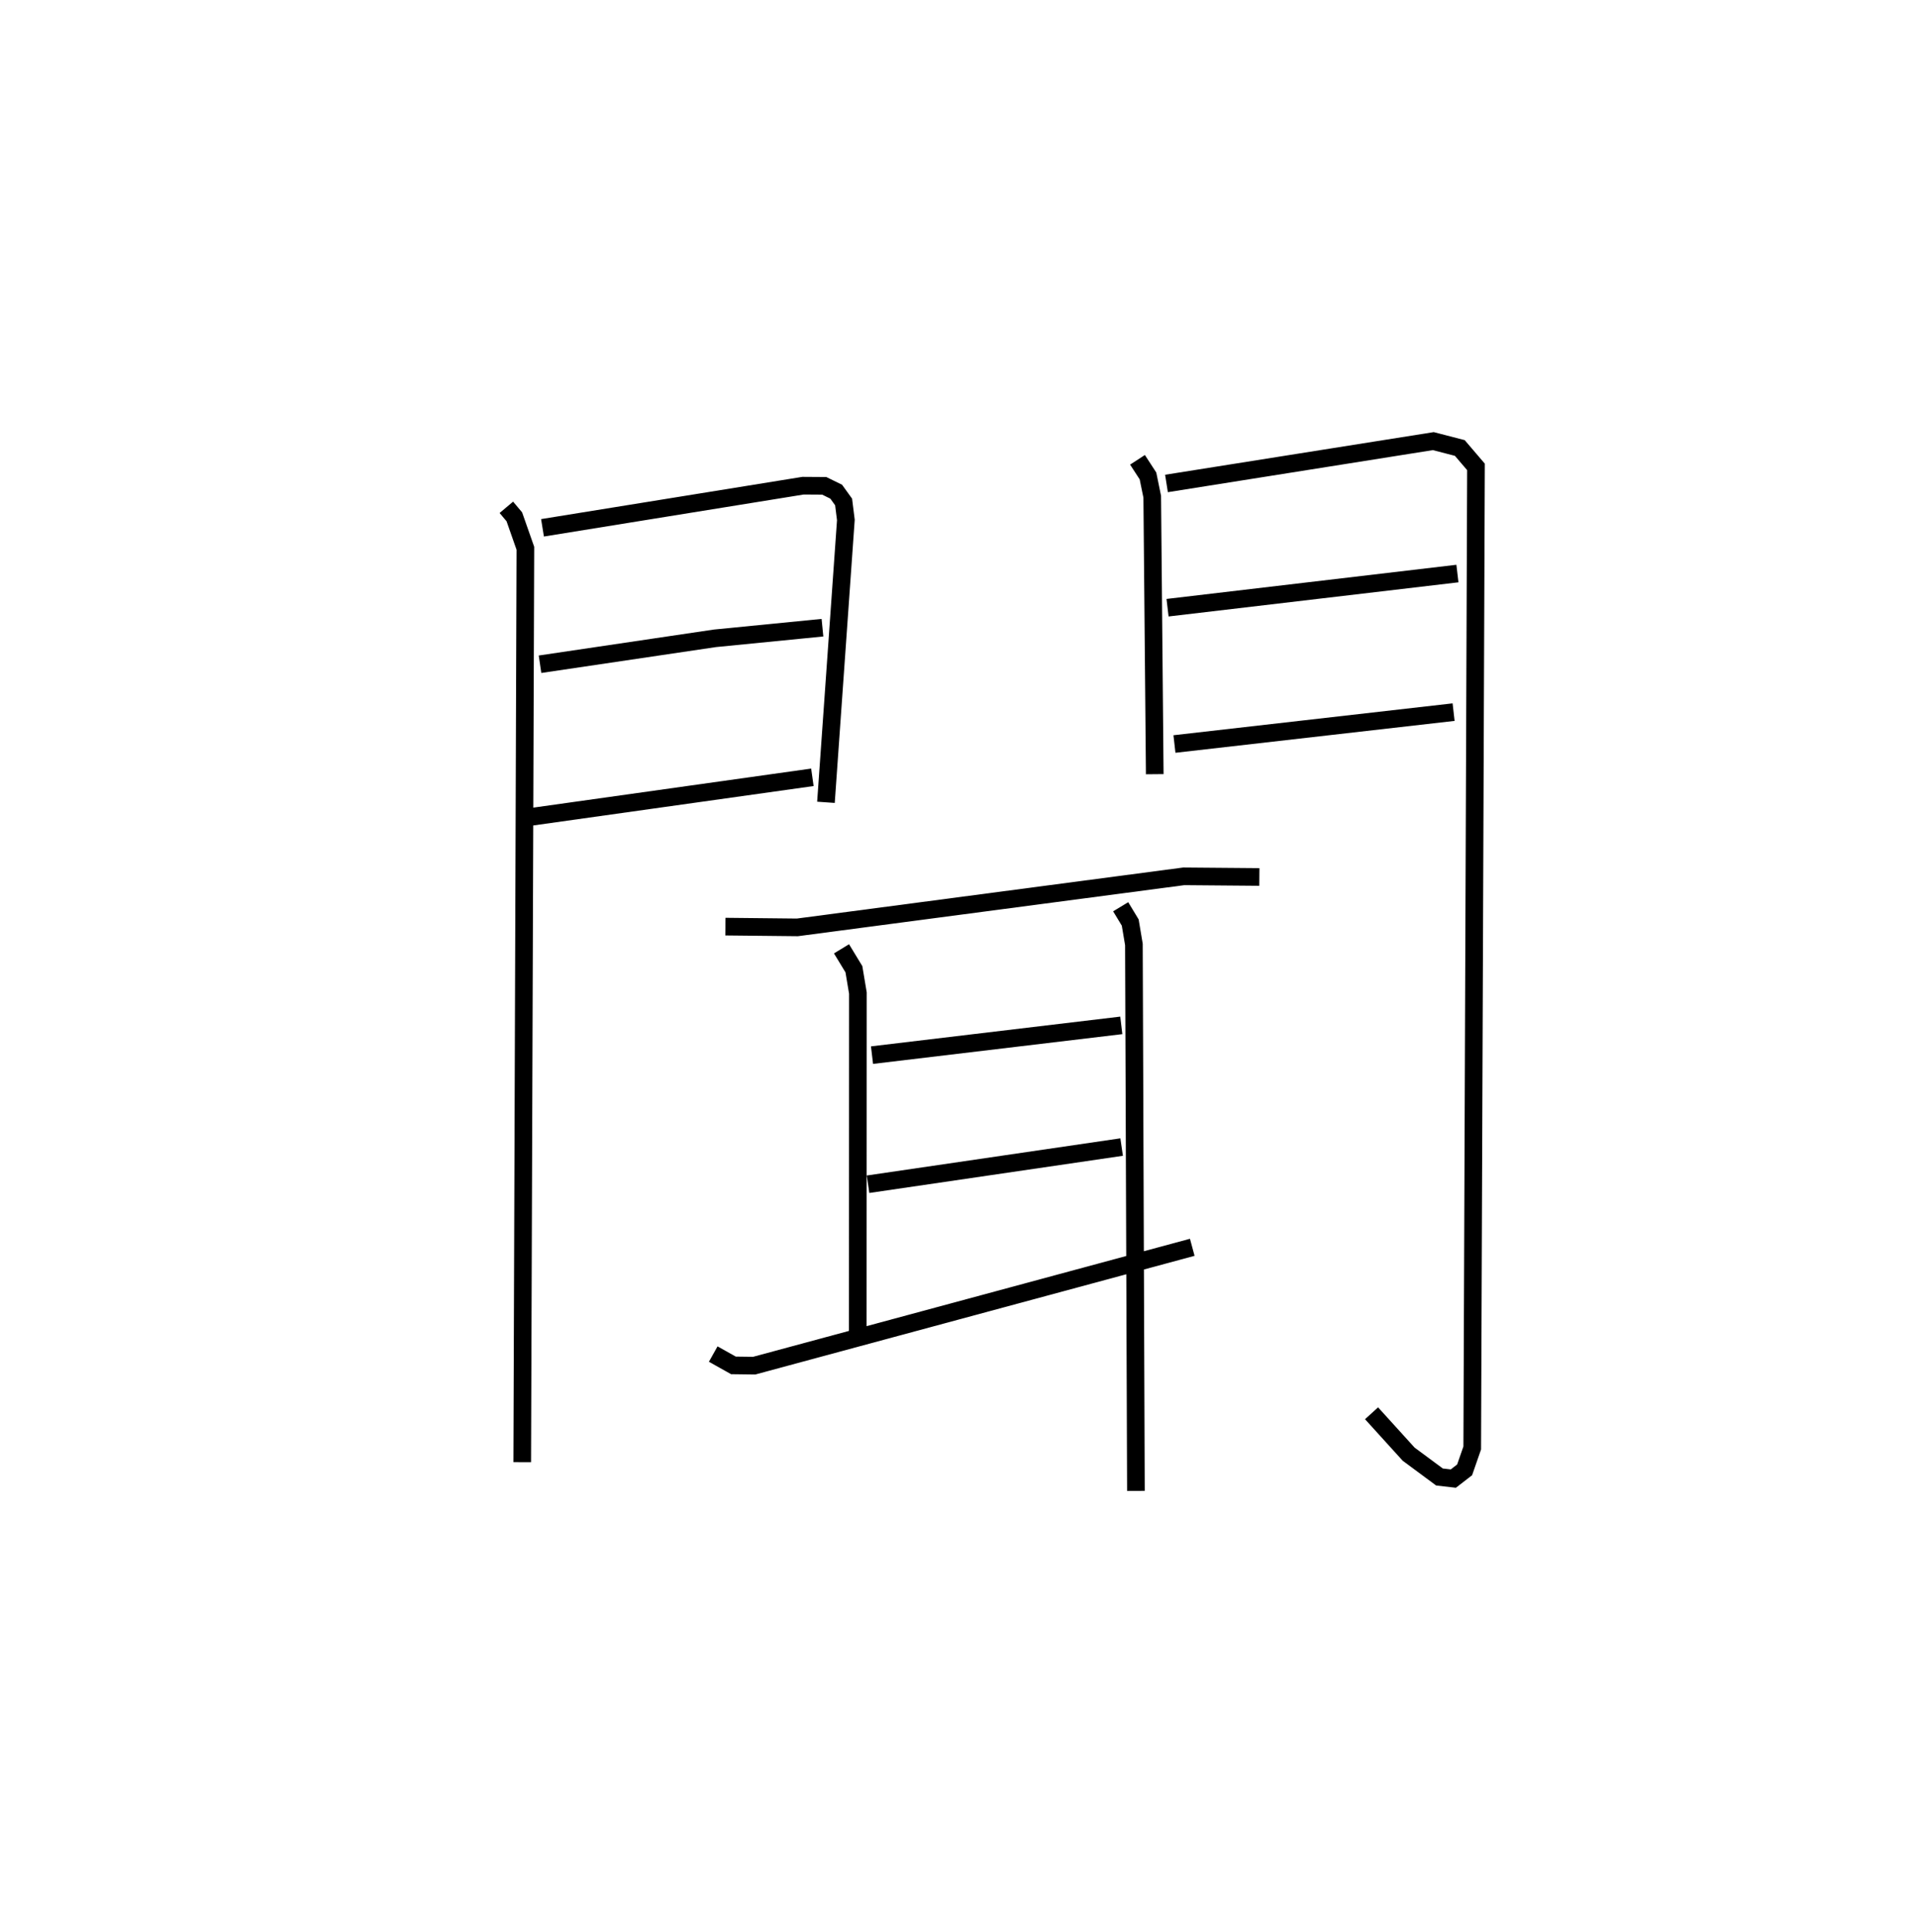 <?xml version="1.0" encoding="utf-8" ?>
<svg baseProfile="full" height="109.493" version="1.1" width="108.668" xmlns="http://www.w3.org/2000/svg" xmlns:ev="http://www.w3.org/2001/xml-events" xmlns:xlink="http://www.w3.org/1999/xlink"><defs /><rect fill="white" height="109.493" width="108.668" x="0" y="0" /><path d="M25,25 m0.0,0.0 m3.703,3.752 l0.452,0.537 0.627,1.785 l-0.179,51.794 m1.15,-52.955 l14.768,-2.387 1.202,0.008 l0.678,0.332 0.42,0.583 l0.128,1.019 -1.129,16.002 m-16.208,-7.825 l9.913,-1.469 6.097,-0.602 m-16.688,10.744 l16.117,-2.265 m18.429,-17.994 l0.595,0.915 0.241,1.178 l0.143,15.724 m0.665,-16.476 l15.124,-2.4 1.503,0.389 l0.917,1.072 -0.213,55.601 l-0.431,1.24 -0.64,0.495 l-0.785,-0.09 -1.747,-1.293 l-2.104,-2.318 m-11.564,-45.655 l16.432,-1.936 m-16.041,9.661 l15.824,-1.807 m-41.279,12.156 l4.079,0.043 21.904,-2.893 l4.286,0.036 m-23.687,4.072 l0.703,1.157 0.226,1.35 l-0.007,19.525 m0.807,-16.007 l14.131,-1.686 m-14.355,9.003 l14.374,-2.107 m-23.151,11.732 l1.145,0.642 1.177,0.015 l24.833,-6.708 m-4.058,-19.3 l0.541,0.894 0.209,1.242 l0.114,30.969 " fill="none" stroke="black" stroke-width="1" /></svg>